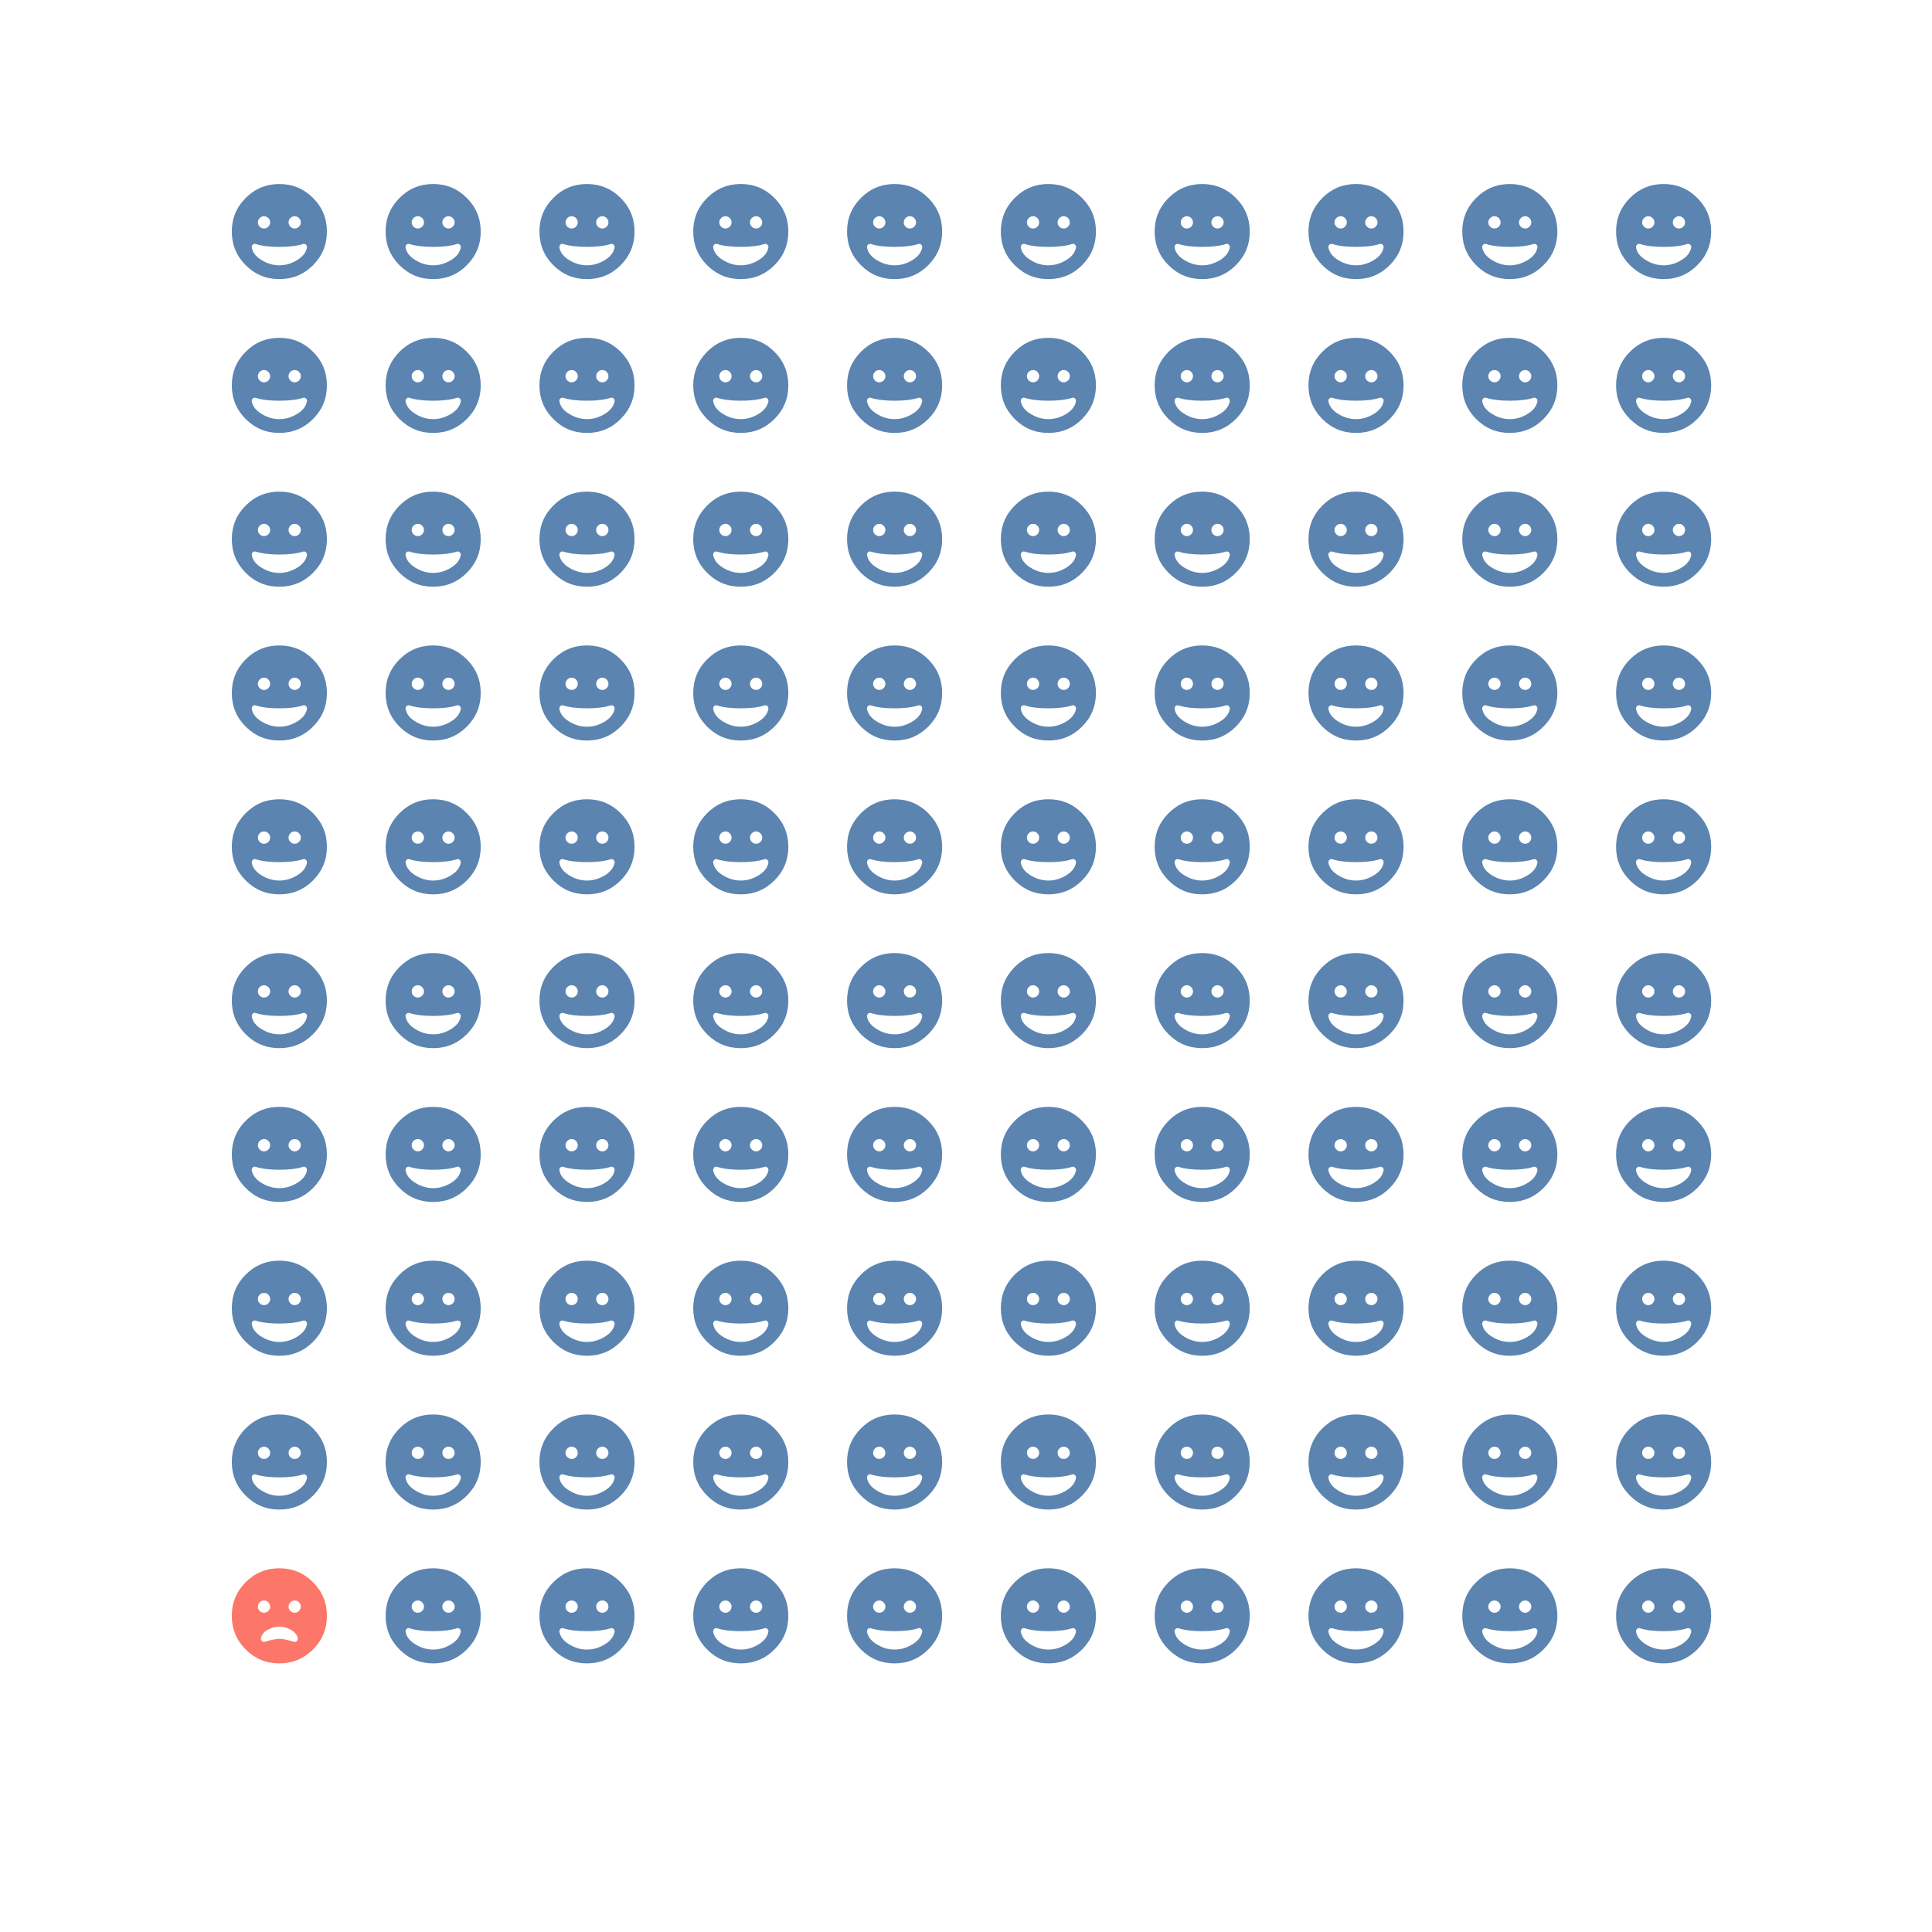 <?xml version="1.0" encoding="UTF-8"?>
<svg xmlns="http://www.w3.org/2000/svg" xmlns:xlink="http://www.w3.org/1999/xlink" width="504pt" height="504pt" viewBox="0 0 504 504" version="1.1">
<defs>
<g>
<symbol overflow="visible" id="glyph0-0">
<path style="stroke:none;" d=""/>
</symbol>
<symbol overflow="visible" id="glyph0-1">
<path style="stroke:none;" d="M 3.625 -18.379 C 6.043 -20.797 8.969 -22.008 12.402 -22.008 C 15.836 -22.008 18.762 -20.797 21.18 -18.379 C 23.598 -15.961 24.809 -13.035 24.809 -9.602 C 24.809 -6.168 23.598 -3.242 21.18 -0.824 C 18.762 1.594 15.836 2.801 12.402 2.801 C 8.969 2.801 6.043 1.594 3.625 -0.824 C 1.207 -3.242 0 -6.168 0 -9.602 C 0 -13.035 1.207 -15.961 3.625 -18.379 Z M 7.277 -13.129 C 6.957 -12.809 6.797 -12.434 6.801 -12 C 6.797 -11.566 6.957 -11.191 7.277 -10.875 C 7.594 -10.559 7.969 -10.398 8.402 -10.402 C 8.832 -10.398 9.207 -10.559 9.527 -10.875 C 9.844 -11.191 10 -11.566 10.004 -12 C 10 -12.434 9.844 -12.809 9.527 -13.129 C 9.207 -13.445 8.832 -13.605 8.402 -13.605 C 7.969 -13.605 7.594 -13.445 7.277 -13.129 Z M 16.156 -2.852 C 16.453 -2.746 16.711 -2.797 16.93 -3 C 17.141 -3.199 17.234 -3.449 17.203 -3.75 C 17.035 -4.648 16.441 -5.379 15.426 -5.949 C 14.406 -6.512 13.398 -6.797 12.402 -6.801 C 11.398 -6.797 10.391 -6.523 9.375 -5.977 C 8.359 -5.426 7.766 -4.684 7.602 -3.75 C 7.562 -3.449 7.656 -3.199 7.875 -3 C 8.094 -2.797 8.352 -2.746 8.652 -2.852 C 10.281 -3.348 11.531 -3.598 12.402 -3.602 C 13.266 -3.598 14.516 -3.348 16.156 -2.852 Z M 15.281 -10.879 C 15.594 -10.559 15.965 -10.398 16.402 -10.402 C 16.832 -10.398 17.207 -10.559 17.527 -10.875 C 17.84 -11.191 18 -11.566 18.004 -12 C 18 -12.434 17.84 -12.809 17.527 -13.129 C 17.207 -13.445 16.832 -13.605 16.402 -13.605 C 15.965 -13.605 15.59 -13.445 15.277 -13.129 C 14.957 -12.809 14.801 -12.434 14.805 -12 C 14.801 -11.566 14.961 -11.191 15.281 -10.879 Z M 15.281 -10.879 "/>
</symbol>
<symbol overflow="visible" id="glyph0-2">
<path style="stroke:none;" d="M 3.625 -18.379 C 6.043 -20.797 8.969 -22.008 12.402 -22.008 C 15.836 -22.008 18.762 -20.797 21.18 -18.379 C 23.598 -15.961 24.809 -13.035 24.809 -9.602 C 24.809 -6.168 23.598 -3.242 21.18 -0.824 C 18.762 1.594 15.836 2.801 12.402 2.801 C 8.969 2.801 6.043 1.594 3.625 -0.824 C 1.207 -3.242 0 -6.168 0 -9.602 C 0 -13.035 1.207 -15.961 3.625 -18.379 Z M 17.531 -13.129 C 17.211 -13.445 16.832 -13.605 16.402 -13.605 C 15.965 -13.605 15.59 -13.445 15.277 -13.129 C 14.957 -12.809 14.801 -12.434 14.805 -12 C 14.801 -11.566 14.957 -11.191 15.277 -10.875 C 15.59 -10.559 15.965 -10.398 16.402 -10.402 C 16.832 -10.398 17.207 -10.559 17.527 -10.875 C 17.84 -11.191 18 -11.566 18.004 -12 C 18 -12.434 17.844 -12.809 17.531 -13.129 Z M 9.527 -13.129 C 9.207 -13.445 8.832 -13.605 8.402 -13.605 C 7.969 -13.605 7.594 -13.445 7.277 -13.129 C 6.957 -12.809 6.797 -12.434 6.801 -12 C 6.797 -11.566 6.957 -11.191 7.277 -10.875 C 7.594 -10.559 7.969 -10.398 8.402 -10.402 C 8.832 -10.398 9.207 -10.559 9.527 -10.875 C 9.844 -11.191 10 -11.566 10.004 -12 C 10 -12.434 9.844 -12.809 9.527 -13.129 Z M 7.777 -2.152 C 9.258 -1.246 10.801 -0.797 12.402 -0.801 C 14 -0.797 15.543 -1.246 17.027 -2.148 C 18.512 -3.047 19.371 -4.148 19.605 -5.453 C 19.637 -5.75 19.543 -6 19.328 -6.199 C 19.109 -6.398 18.852 -6.449 18.555 -6.352 C 16.984 -5.852 14.934 -5.602 12.402 -5.602 C 9.867 -5.602 7.816 -5.852 6.25 -6.352 C 5.949 -6.449 5.691 -6.398 5.477 -6.199 C 5.258 -6 5.168 -5.75 5.203 -5.453 C 5.434 -4.148 6.289 -3.047 7.777 -2.152 Z M 7.777 -2.152 "/>
</symbol>
</g>
</defs>
<g id="surface6">
<rect x="0" y="0" width="504" height="504" style="fill:rgb(100%,100%,100%);fill-opacity:1;stroke:none;"/>
<g style="fill:rgb(98.824%,46.275%,41.569%);fill-opacity:1;">
  <use xlink:href="#glyph0-1" x="60.473" y="431.125"/>
</g>
<g style="fill:rgb(35.686%,51.765%,69.412%);fill-opacity:1;">
  <use xlink:href="#glyph0-2" x="100.598" y="431.125"/>
</g>
<g style="fill:rgb(35.686%,51.765%,69.412%);fill-opacity:1;">
  <use xlink:href="#glyph0-2" x="140.723" y="431.125"/>
</g>
<g style="fill:rgb(35.686%,51.765%,69.412%);fill-opacity:1;">
  <use xlink:href="#glyph0-2" x="180.844" y="431.125"/>
</g>
<g style="fill:rgb(35.686%,51.765%,69.412%);fill-opacity:1;">
  <use xlink:href="#glyph0-2" x="220.969" y="431.125"/>
</g>
<g style="fill:rgb(35.686%,51.765%,69.412%);fill-opacity:1;">
  <use xlink:href="#glyph0-2" x="261.09" y="431.125"/>
</g>
<g style="fill:rgb(35.686%,51.765%,69.412%);fill-opacity:1;">
  <use xlink:href="#glyph0-2" x="301.215" y="431.125"/>
</g>
<g style="fill:rgb(35.686%,51.765%,69.412%);fill-opacity:1;">
  <use xlink:href="#glyph0-2" x="341.34" y="431.125"/>
</g>
<g style="fill:rgb(35.686%,51.765%,69.412%);fill-opacity:1;">
  <use xlink:href="#glyph0-2" x="381.461" y="431.125"/>
</g>
<g style="fill:rgb(35.686%,51.765%,69.412%);fill-opacity:1;">
  <use xlink:href="#glyph0-2" x="421.586" y="431.125"/>
</g>
<g style="fill:rgb(35.686%,51.765%,69.412%);fill-opacity:1;">
  <use xlink:href="#glyph0-2" x="60.473" y="391"/>
</g>
<g style="fill:rgb(35.686%,51.765%,69.412%);fill-opacity:1;">
  <use xlink:href="#glyph0-2" x="100.598" y="391"/>
</g>
<g style="fill:rgb(35.686%,51.765%,69.412%);fill-opacity:1;">
  <use xlink:href="#glyph0-2" x="140.723" y="391"/>
</g>
<g style="fill:rgb(35.686%,51.765%,69.412%);fill-opacity:1;">
  <use xlink:href="#glyph0-2" x="180.844" y="391"/>
</g>
<g style="fill:rgb(35.686%,51.765%,69.412%);fill-opacity:1;">
  <use xlink:href="#glyph0-2" x="220.969" y="391"/>
</g>
<g style="fill:rgb(35.686%,51.765%,69.412%);fill-opacity:1;">
  <use xlink:href="#glyph0-2" x="261.09" y="391"/>
</g>
<g style="fill:rgb(35.686%,51.765%,69.412%);fill-opacity:1;">
  <use xlink:href="#glyph0-2" x="301.215" y="391"/>
</g>
<g style="fill:rgb(35.686%,51.765%,69.412%);fill-opacity:1;">
  <use xlink:href="#glyph0-2" x="341.34" y="391"/>
</g>
<g style="fill:rgb(35.686%,51.765%,69.412%);fill-opacity:1;">
  <use xlink:href="#glyph0-2" x="381.461" y="391"/>
</g>
<g style="fill:rgb(35.686%,51.765%,69.412%);fill-opacity:1;">
  <use xlink:href="#glyph0-2" x="421.586" y="391"/>
</g>
<g style="fill:rgb(35.686%,51.765%,69.412%);fill-opacity:1;">
  <use xlink:href="#glyph0-2" x="60.473" y="350.875"/>
</g>
<g style="fill:rgb(35.686%,51.765%,69.412%);fill-opacity:1;">
  <use xlink:href="#glyph0-2" x="100.598" y="350.875"/>
</g>
<g style="fill:rgb(35.686%,51.765%,69.412%);fill-opacity:1;">
  <use xlink:href="#glyph0-2" x="140.723" y="350.875"/>
</g>
<g style="fill:rgb(35.686%,51.765%,69.412%);fill-opacity:1;">
  <use xlink:href="#glyph0-2" x="180.844" y="350.875"/>
</g>
<g style="fill:rgb(35.686%,51.765%,69.412%);fill-opacity:1;">
  <use xlink:href="#glyph0-2" x="220.969" y="350.875"/>
</g>
<g style="fill:rgb(35.686%,51.765%,69.412%);fill-opacity:1;">
  <use xlink:href="#glyph0-2" x="261.09" y="350.875"/>
</g>
<g style="fill:rgb(35.686%,51.765%,69.412%);fill-opacity:1;">
  <use xlink:href="#glyph0-2" x="301.215" y="350.875"/>
</g>
<g style="fill:rgb(35.686%,51.765%,69.412%);fill-opacity:1;">
  <use xlink:href="#glyph0-2" x="341.34" y="350.875"/>
</g>
<g style="fill:rgb(35.686%,51.765%,69.412%);fill-opacity:1;">
  <use xlink:href="#glyph0-2" x="381.461" y="350.875"/>
</g>
<g style="fill:rgb(35.686%,51.765%,69.412%);fill-opacity:1;">
  <use xlink:href="#glyph0-2" x="421.586" y="350.875"/>
</g>
<g style="fill:rgb(35.686%,51.765%,69.412%);fill-opacity:1;">
  <use xlink:href="#glyph0-2" x="60.473" y="310.754"/>
</g>
<g style="fill:rgb(35.686%,51.765%,69.412%);fill-opacity:1;">
  <use xlink:href="#glyph0-2" x="100.598" y="310.754"/>
</g>
<g style="fill:rgb(35.686%,51.765%,69.412%);fill-opacity:1;">
  <use xlink:href="#glyph0-2" x="140.723" y="310.754"/>
</g>
<g style="fill:rgb(35.686%,51.765%,69.412%);fill-opacity:1;">
  <use xlink:href="#glyph0-2" x="180.844" y="310.754"/>
</g>
<g style="fill:rgb(35.686%,51.765%,69.412%);fill-opacity:1;">
  <use xlink:href="#glyph0-2" x="220.969" y="310.754"/>
</g>
<g style="fill:rgb(35.686%,51.765%,69.412%);fill-opacity:1;">
  <use xlink:href="#glyph0-2" x="261.09" y="310.754"/>
</g>
<g style="fill:rgb(35.686%,51.765%,69.412%);fill-opacity:1;">
  <use xlink:href="#glyph0-2" x="301.215" y="310.754"/>
</g>
<g style="fill:rgb(35.686%,51.765%,69.412%);fill-opacity:1;">
  <use xlink:href="#glyph0-2" x="341.34" y="310.754"/>
</g>
<g style="fill:rgb(35.686%,51.765%,69.412%);fill-opacity:1;">
  <use xlink:href="#glyph0-2" x="381.461" y="310.754"/>
</g>
<g style="fill:rgb(35.686%,51.765%,69.412%);fill-opacity:1;">
  <use xlink:href="#glyph0-2" x="421.586" y="310.754"/>
</g>
<g style="fill:rgb(35.686%,51.765%,69.412%);fill-opacity:1;">
  <use xlink:href="#glyph0-2" x="60.473" y="270.629"/>
</g>
<g style="fill:rgb(35.686%,51.765%,69.412%);fill-opacity:1;">
  <use xlink:href="#glyph0-2" x="100.598" y="270.629"/>
</g>
<g style="fill:rgb(35.686%,51.765%,69.412%);fill-opacity:1;">
  <use xlink:href="#glyph0-2" x="140.723" y="270.629"/>
</g>
<g style="fill:rgb(35.686%,51.765%,69.412%);fill-opacity:1;">
  <use xlink:href="#glyph0-2" x="180.844" y="270.629"/>
</g>
<g style="fill:rgb(35.686%,51.765%,69.412%);fill-opacity:1;">
  <use xlink:href="#glyph0-2" x="220.969" y="270.629"/>
</g>
<g style="fill:rgb(35.686%,51.765%,69.412%);fill-opacity:1;">
  <use xlink:href="#glyph0-2" x="261.09" y="270.629"/>
</g>
<g style="fill:rgb(35.686%,51.765%,69.412%);fill-opacity:1;">
  <use xlink:href="#glyph0-2" x="301.215" y="270.629"/>
</g>
<g style="fill:rgb(35.686%,51.765%,69.412%);fill-opacity:1;">
  <use xlink:href="#glyph0-2" x="341.34" y="270.629"/>
</g>
<g style="fill:rgb(35.686%,51.765%,69.412%);fill-opacity:1;">
  <use xlink:href="#glyph0-2" x="381.461" y="270.629"/>
</g>
<g style="fill:rgb(35.686%,51.765%,69.412%);fill-opacity:1;">
  <use xlink:href="#glyph0-2" x="421.586" y="270.629"/>
</g>
<g style="fill:rgb(35.686%,51.765%,69.412%);fill-opacity:1;">
  <use xlink:href="#glyph0-2" x="60.473" y="230.508"/>
</g>
<g style="fill:rgb(35.686%,51.765%,69.412%);fill-opacity:1;">
  <use xlink:href="#glyph0-2" x="100.598" y="230.508"/>
</g>
<g style="fill:rgb(35.686%,51.765%,69.412%);fill-opacity:1;">
  <use xlink:href="#glyph0-2" x="140.723" y="230.508"/>
</g>
<g style="fill:rgb(35.686%,51.765%,69.412%);fill-opacity:1;">
  <use xlink:href="#glyph0-2" x="180.844" y="230.508"/>
</g>
<g style="fill:rgb(35.686%,51.765%,69.412%);fill-opacity:1;">
  <use xlink:href="#glyph0-2" x="220.969" y="230.508"/>
</g>
<g style="fill:rgb(35.686%,51.765%,69.412%);fill-opacity:1;">
  <use xlink:href="#glyph0-2" x="261.09" y="230.508"/>
</g>
<g style="fill:rgb(35.686%,51.765%,69.412%);fill-opacity:1;">
  <use xlink:href="#glyph0-2" x="301.215" y="230.508"/>
</g>
<g style="fill:rgb(35.686%,51.765%,69.412%);fill-opacity:1;">
  <use xlink:href="#glyph0-2" x="341.34" y="230.508"/>
</g>
<g style="fill:rgb(35.686%,51.765%,69.412%);fill-opacity:1;">
  <use xlink:href="#glyph0-2" x="381.461" y="230.508"/>
</g>
<g style="fill:rgb(35.686%,51.765%,69.412%);fill-opacity:1;">
  <use xlink:href="#glyph0-2" x="421.586" y="230.508"/>
</g>
<g style="fill:rgb(35.686%,51.765%,69.412%);fill-opacity:1;">
  <use xlink:href="#glyph0-2" x="60.473" y="190.383"/>
</g>
<g style="fill:rgb(35.686%,51.765%,69.412%);fill-opacity:1;">
  <use xlink:href="#glyph0-2" x="100.598" y="190.383"/>
</g>
<g style="fill:rgb(35.686%,51.765%,69.412%);fill-opacity:1;">
  <use xlink:href="#glyph0-2" x="140.723" y="190.383"/>
</g>
<g style="fill:rgb(35.686%,51.765%,69.412%);fill-opacity:1;">
  <use xlink:href="#glyph0-2" x="180.844" y="190.383"/>
</g>
<g style="fill:rgb(35.686%,51.765%,69.412%);fill-opacity:1;">
  <use xlink:href="#glyph0-2" x="220.969" y="190.383"/>
</g>
<g style="fill:rgb(35.686%,51.765%,69.412%);fill-opacity:1;">
  <use xlink:href="#glyph0-2" x="261.09" y="190.383"/>
</g>
<g style="fill:rgb(35.686%,51.765%,69.412%);fill-opacity:1;">
  <use xlink:href="#glyph0-2" x="301.215" y="190.383"/>
</g>
<g style="fill:rgb(35.686%,51.765%,69.412%);fill-opacity:1;">
  <use xlink:href="#glyph0-2" x="341.34" y="190.383"/>
</g>
<g style="fill:rgb(35.686%,51.765%,69.412%);fill-opacity:1;">
  <use xlink:href="#glyph0-2" x="381.461" y="190.383"/>
</g>
<g style="fill:rgb(35.686%,51.765%,69.412%);fill-opacity:1;">
  <use xlink:href="#glyph0-2" x="421.586" y="190.383"/>
</g>
<g style="fill:rgb(35.686%,51.765%,69.412%);fill-opacity:1;">
  <use xlink:href="#glyph0-2" x="60.473" y="150.258"/>
</g>
<g style="fill:rgb(35.686%,51.765%,69.412%);fill-opacity:1;">
  <use xlink:href="#glyph0-2" x="100.598" y="150.258"/>
</g>
<g style="fill:rgb(35.686%,51.765%,69.412%);fill-opacity:1;">
  <use xlink:href="#glyph0-2" x="140.723" y="150.258"/>
</g>
<g style="fill:rgb(35.686%,51.765%,69.412%);fill-opacity:1;">
  <use xlink:href="#glyph0-2" x="180.844" y="150.258"/>
</g>
<g style="fill:rgb(35.686%,51.765%,69.412%);fill-opacity:1;">
  <use xlink:href="#glyph0-2" x="220.969" y="150.258"/>
</g>
<g style="fill:rgb(35.686%,51.765%,69.412%);fill-opacity:1;">
  <use xlink:href="#glyph0-2" x="261.09" y="150.258"/>
</g>
<g style="fill:rgb(35.686%,51.765%,69.412%);fill-opacity:1;">
  <use xlink:href="#glyph0-2" x="301.215" y="150.258"/>
</g>
<g style="fill:rgb(35.686%,51.765%,69.412%);fill-opacity:1;">
  <use xlink:href="#glyph0-2" x="341.34" y="150.258"/>
</g>
<g style="fill:rgb(35.686%,51.765%,69.412%);fill-opacity:1;">
  <use xlink:href="#glyph0-2" x="381.461" y="150.258"/>
</g>
<g style="fill:rgb(35.686%,51.765%,69.412%);fill-opacity:1;">
  <use xlink:href="#glyph0-2" x="421.586" y="150.258"/>
</g>
<g style="fill:rgb(35.686%,51.765%,69.412%);fill-opacity:1;">
  <use xlink:href="#glyph0-2" x="60.473" y="110.137"/>
</g>
<g style="fill:rgb(35.686%,51.765%,69.412%);fill-opacity:1;">
  <use xlink:href="#glyph0-2" x="100.598" y="110.137"/>
</g>
<g style="fill:rgb(35.686%,51.765%,69.412%);fill-opacity:1;">
  <use xlink:href="#glyph0-2" x="140.723" y="110.137"/>
</g>
<g style="fill:rgb(35.686%,51.765%,69.412%);fill-opacity:1;">
  <use xlink:href="#glyph0-2" x="180.844" y="110.137"/>
</g>
<g style="fill:rgb(35.686%,51.765%,69.412%);fill-opacity:1;">
  <use xlink:href="#glyph0-2" x="220.969" y="110.137"/>
</g>
<g style="fill:rgb(35.686%,51.765%,69.412%);fill-opacity:1;">
  <use xlink:href="#glyph0-2" x="261.09" y="110.137"/>
</g>
<g style="fill:rgb(35.686%,51.765%,69.412%);fill-opacity:1;">
  <use xlink:href="#glyph0-2" x="301.215" y="110.137"/>
</g>
<g style="fill:rgb(35.686%,51.765%,69.412%);fill-opacity:1;">
  <use xlink:href="#glyph0-2" x="341.34" y="110.137"/>
</g>
<g style="fill:rgb(35.686%,51.765%,69.412%);fill-opacity:1;">
  <use xlink:href="#glyph0-2" x="381.461" y="110.137"/>
</g>
<g style="fill:rgb(35.686%,51.765%,69.412%);fill-opacity:1;">
  <use xlink:href="#glyph0-2" x="421.586" y="110.137"/>
</g>
<g style="fill:rgb(35.686%,51.765%,69.412%);fill-opacity:1;">
  <use xlink:href="#glyph0-2" x="60.473" y="70.012"/>
</g>
<g style="fill:rgb(35.686%,51.765%,69.412%);fill-opacity:1;">
  <use xlink:href="#glyph0-2" x="100.598" y="70.012"/>
</g>
<g style="fill:rgb(35.686%,51.765%,69.412%);fill-opacity:1;">
  <use xlink:href="#glyph0-2" x="140.723" y="70.012"/>
</g>
<g style="fill:rgb(35.686%,51.765%,69.412%);fill-opacity:1;">
  <use xlink:href="#glyph0-2" x="180.844" y="70.012"/>
</g>
<g style="fill:rgb(35.686%,51.765%,69.412%);fill-opacity:1;">
  <use xlink:href="#glyph0-2" x="220.969" y="70.012"/>
</g>
<g style="fill:rgb(35.686%,51.765%,69.412%);fill-opacity:1;">
  <use xlink:href="#glyph0-2" x="261.09" y="70.012"/>
</g>
<g style="fill:rgb(35.686%,51.765%,69.412%);fill-opacity:1;">
  <use xlink:href="#glyph0-2" x="301.215" y="70.012"/>
</g>
<g style="fill:rgb(35.686%,51.765%,69.412%);fill-opacity:1;">
  <use xlink:href="#glyph0-2" x="341.34" y="70.012"/>
</g>
<g style="fill:rgb(35.686%,51.765%,69.412%);fill-opacity:1;">
  <use xlink:href="#glyph0-2" x="381.461" y="70.012"/>
</g>
<g style="fill:rgb(35.686%,51.765%,69.412%);fill-opacity:1;">
  <use xlink:href="#glyph0-2" x="421.586" y="70.012"/>
</g>
</g>
</svg>
